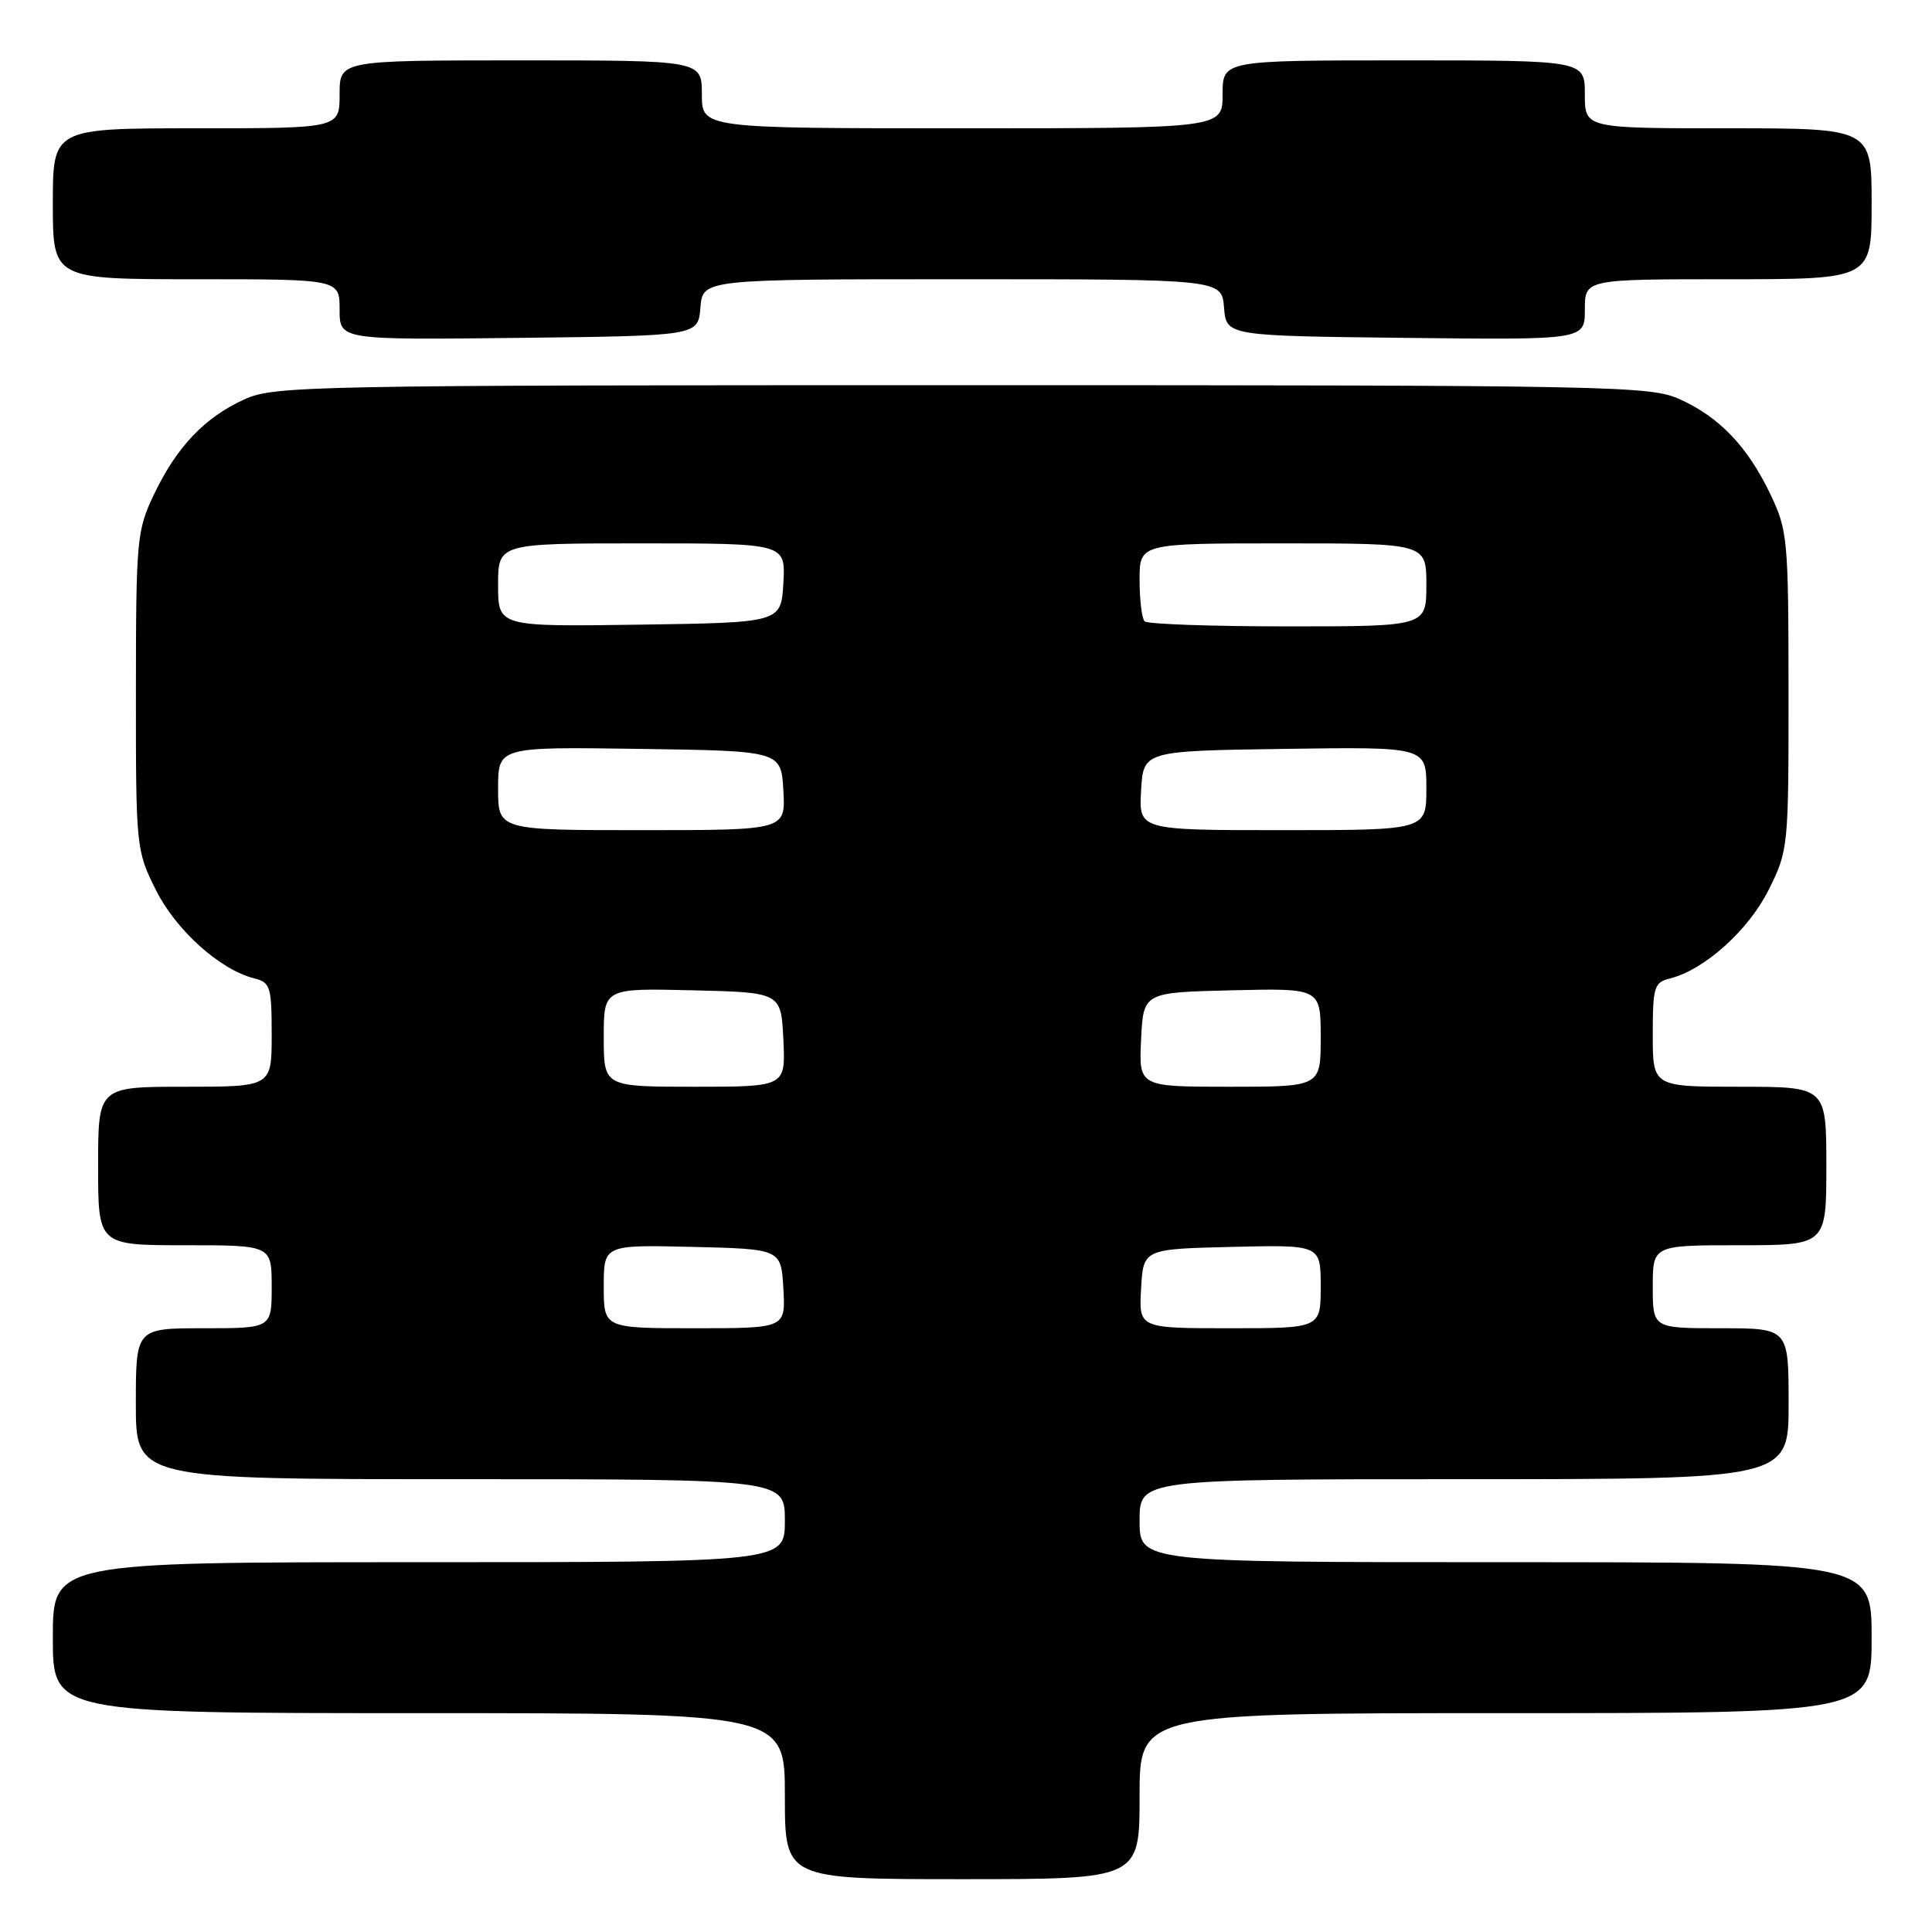 <?xml version="1.0" encoding="UTF-8" standalone="no"?>
<!DOCTYPE svg PUBLIC "-//W3C//DTD SVG 1.1//EN" "http://www.w3.org/Graphics/SVG/1.1/DTD/svg11.dtd" >
<svg xmlns="http://www.w3.org/2000/svg" xmlns:xlink="http://www.w3.org/1999/xlink" version="1.1" viewBox="0 0 256 256">
 <g >
 <path fill="currentColor"
d=" M 151.00 238.00 C 151.00 227.00 151.00 227.00 199.50 227.00 C 248.00 227.00 248.00 227.00 248.00 217.00 C 248.00 207.00 248.00 207.00 199.50 207.00 C 151.00 207.00 151.00 207.00 151.00 201.50 C 151.00 196.00 151.00 196.00 194.00 196.00 C 237.00 196.00 237.00 196.00 237.00 186.00 C 237.00 176.00 237.00 176.00 228.00 176.00 C 219.00 176.00 219.00 176.00 219.00 170.50 C 219.00 165.00 219.00 165.00 230.50 165.00 C 242.00 165.00 242.00 165.00 242.00 154.50 C 242.00 144.00 242.00 144.00 230.50 144.00 C 219.00 144.00 219.00 144.00 219.00 137.11 C 219.00 130.74 219.18 130.17 221.31 129.64 C 225.86 128.50 231.70 123.24 234.36 117.90 C 236.96 112.68 237.00 112.30 236.99 91.55 C 236.98 71.43 236.87 70.28 234.59 65.50 C 231.59 59.21 227.86 55.29 222.60 52.91 C 218.70 51.13 214.14 51.04 127.50 51.04 C 40.86 51.04 36.30 51.13 32.40 52.91 C 27.14 55.29 23.41 59.21 20.41 65.50 C 18.13 70.28 18.02 71.43 18.01 91.55 C 18.00 112.30 18.04 112.68 20.64 117.90 C 23.30 123.24 29.14 128.50 33.69 129.64 C 35.82 130.17 36.00 130.74 36.00 137.11 C 36.00 144.00 36.00 144.00 24.50 144.00 C 13.00 144.00 13.00 144.00 13.00 154.50 C 13.00 165.00 13.00 165.00 24.50 165.00 C 36.00 165.00 36.00 165.00 36.00 170.50 C 36.00 176.00 36.00 176.00 27.00 176.00 C 18.00 176.00 18.00 176.00 18.00 186.00 C 18.00 196.00 18.00 196.00 61.00 196.00 C 104.00 196.00 104.00 196.00 104.00 201.50 C 104.00 207.00 104.00 207.00 55.50 207.00 C 7.00 207.00 7.00 207.00 7.00 217.00 C 7.00 227.00 7.00 227.00 55.50 227.00 C 104.00 227.00 104.00 227.00 104.00 238.00 C 104.00 249.00 104.00 249.00 127.50 249.00 C 151.00 249.00 151.00 249.00 151.00 238.00 Z  M 92.81 40.75 C 93.12 37.00 93.12 37.00 127.50 37.00 C 161.88 37.00 161.88 37.00 162.19 40.75 C 162.50 44.50 162.50 44.50 186.25 44.77 C 210.00 45.04 210.00 45.04 210.00 41.02 C 210.00 37.00 210.00 37.00 229.00 37.00 C 248.00 37.00 248.00 37.00 248.00 27.00 C 248.00 17.00 248.00 17.00 229.00 17.00 C 210.00 17.00 210.00 17.00 210.00 12.50 C 210.00 8.00 210.00 8.00 186.00 8.00 C 162.00 8.00 162.00 8.00 162.00 12.50 C 162.00 17.00 162.00 17.00 127.50 17.00 C 93.00 17.00 93.00 17.00 93.00 12.50 C 93.00 8.00 93.00 8.00 69.00 8.00 C 45.00 8.00 45.00 8.00 45.00 12.50 C 45.00 17.00 45.00 17.00 26.00 17.00 C 7.00 17.00 7.00 17.00 7.00 27.00 C 7.00 37.00 7.00 37.00 26.00 37.00 C 45.00 37.00 45.00 37.00 45.00 41.02 C 45.00 45.04 45.00 45.04 68.75 44.77 C 92.50 44.50 92.50 44.50 92.81 40.75 Z  M 80.00 170.47 C 80.00 164.94 80.00 164.94 91.75 165.22 C 103.50 165.50 103.50 165.50 103.80 170.75 C 104.10 176.00 104.10 176.00 92.05 176.00 C 80.00 176.00 80.00 176.00 80.00 170.47 Z  M 151.20 170.75 C 151.50 165.50 151.50 165.50 163.25 165.22 C 175.00 164.94 175.00 164.94 175.00 170.47 C 175.00 176.00 175.00 176.00 162.95 176.00 C 150.90 176.00 150.90 176.00 151.20 170.75 Z  M 80.00 137.47 C 80.00 130.94 80.00 130.94 91.75 131.22 C 103.50 131.50 103.50 131.50 103.80 137.75 C 104.10 144.00 104.10 144.00 92.05 144.00 C 80.00 144.00 80.00 144.00 80.00 137.47 Z  M 151.20 137.75 C 151.50 131.50 151.50 131.50 163.25 131.22 C 175.00 130.94 175.00 130.94 175.00 137.47 C 175.00 144.00 175.00 144.00 162.95 144.00 C 150.90 144.00 150.90 144.00 151.20 137.75 Z  M 66.00 104.48 C 66.00 98.96 66.00 98.96 84.75 99.23 C 103.50 99.50 103.50 99.50 103.80 104.75 C 104.10 110.00 104.10 110.00 85.05 110.00 C 66.00 110.00 66.00 110.00 66.00 104.48 Z  M 151.20 104.75 C 151.50 99.50 151.50 99.50 170.25 99.23 C 189.00 98.96 189.00 98.96 189.00 104.48 C 189.00 110.00 189.00 110.00 169.95 110.00 C 150.90 110.00 150.90 110.00 151.20 104.75 Z  M 66.00 77.52 C 66.00 72.00 66.00 72.00 85.05 72.00 C 104.10 72.00 104.10 72.00 103.80 77.25 C 103.50 82.50 103.50 82.50 84.75 82.77 C 66.00 83.04 66.00 83.04 66.00 77.52 Z  M 151.67 82.33 C 151.30 81.97 151.00 79.49 151.00 76.83 C 151.00 72.00 151.00 72.00 170.00 72.00 C 189.00 72.00 189.00 72.00 189.00 77.50 C 189.00 83.00 189.00 83.00 170.67 83.00 C 160.58 83.00 152.03 82.70 151.67 82.33 Z "/>
</g>
</svg>